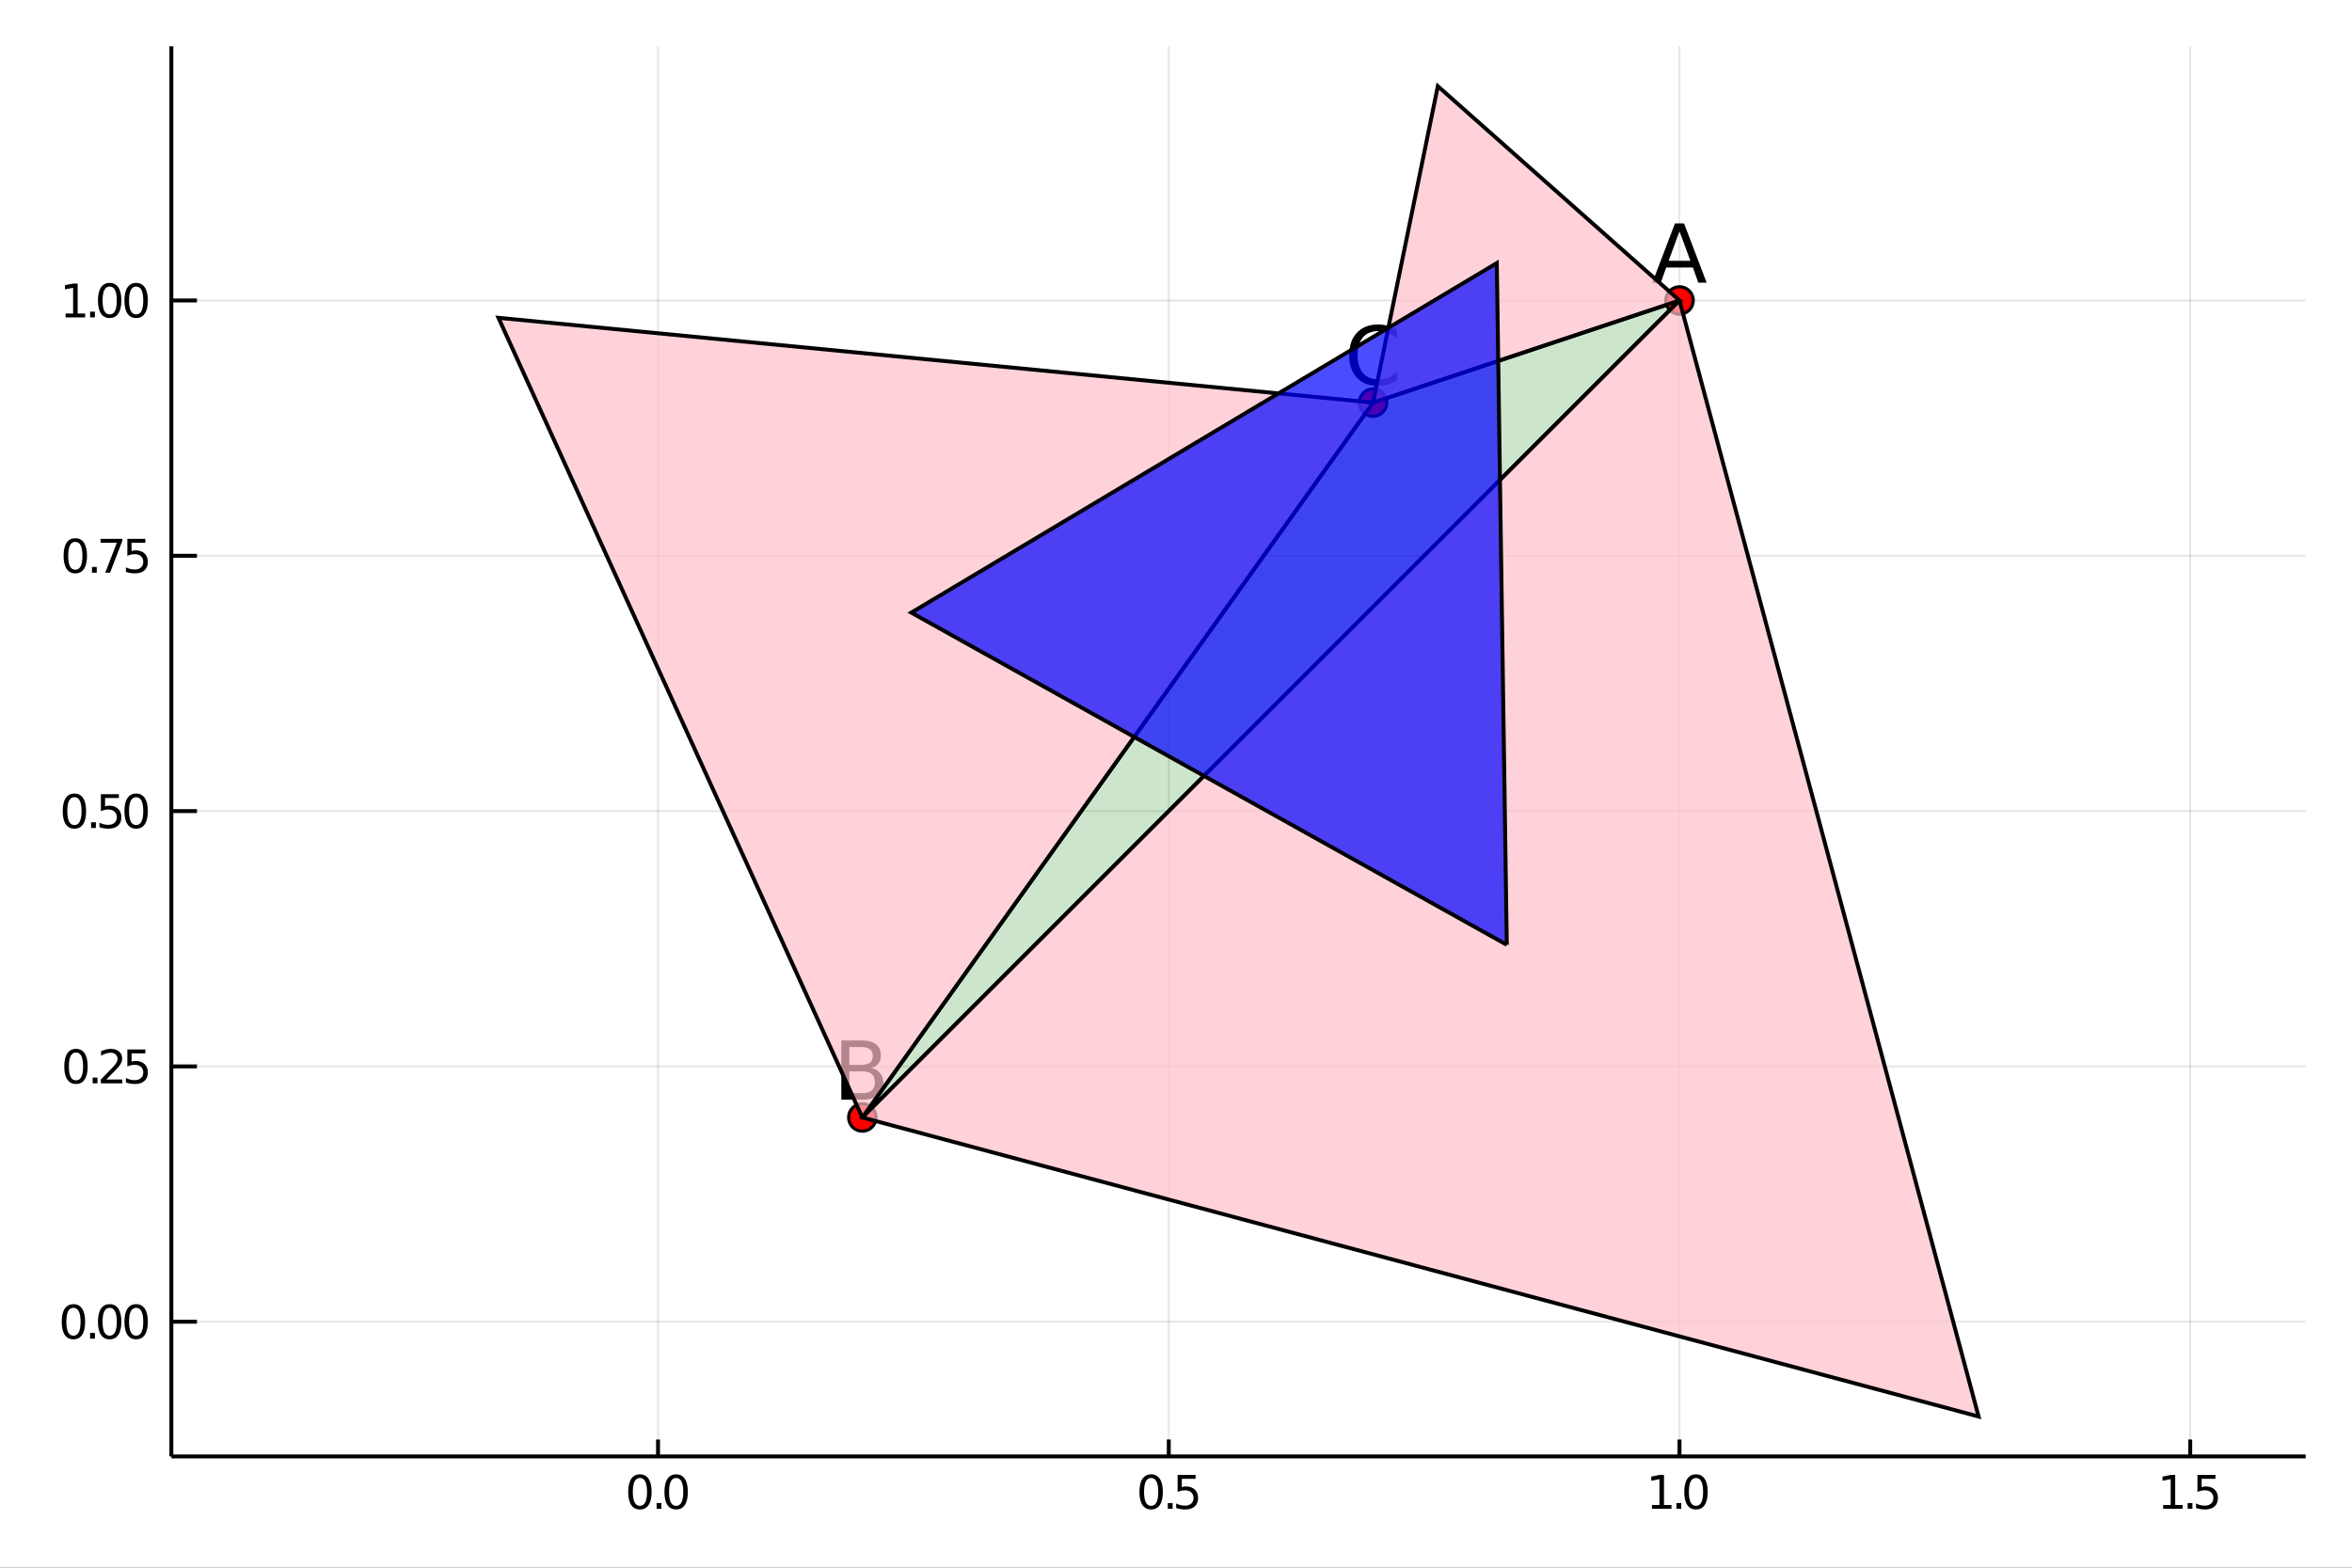 <?xml version="1.0" encoding="utf-8"?>
<svg xmlns="http://www.w3.org/2000/svg" xmlns:xlink="http://www.w3.org/1999/xlink" width="600" height="400" viewBox="0 0 2400 1600">
<rect x="0" y="0" width="2400" height="1600" fill="#333333" stroke="none"/>
<defs>
  <clipPath id="clip110">
    <rect x="0" y="0" width="2400" height="1600"/>
  </clipPath>
</defs>
<path clip-path="url(#clip110)" d="
M0 1600 L2400 1600 L2400 0 L0 0  Z
  " fill="#ffffff" fill-rule="evenodd" fill-opacity="1"/>
<defs>
  <clipPath id="clip111">
    <rect x="480" y="0" width="1681" height="1600"/>
  </clipPath>
</defs>
<path clip-path="url(#clip110)" d="
M174.862 1486.45 L2352.76 1486.45 L2352.76 47.244 L174.862 47.244  Z
  " fill="#ffffff" fill-rule="evenodd" fill-opacity="1"/>
<defs>
  <clipPath id="clip112">
    <rect x="174" y="47" width="2179" height="1440"/>
  </clipPath>
</defs>
<polyline clip-path="url(#clip112)" style="stroke:#000000; stroke-width:2; stroke-opacity:0.1; fill:none" points="
  671.464,1486.45 671.464,47.244 
  "/>
<polyline clip-path="url(#clip112)" style="stroke:#000000; stroke-width:2; stroke-opacity:0.1; fill:none" points="
  1192.62,1486.45 1192.62,47.244 
  "/>
<polyline clip-path="url(#clip112)" style="stroke:#000000; stroke-width:2; stroke-opacity:0.1; fill:none" points="
  1713.77,1486.45 1713.77,47.244 
  "/>
<polyline clip-path="url(#clip112)" style="stroke:#000000; stroke-width:2; stroke-opacity:0.1; fill:none" points="
  2234.93,1486.45 2234.93,47.244 
  "/>
<polyline clip-path="url(#clip112)" style="stroke:#000000; stroke-width:2; stroke-opacity:0.1; fill:none" points="
  174.862,1348.97 2352.76,1348.97 
  "/>
<polyline clip-path="url(#clip112)" style="stroke:#000000; stroke-width:2; stroke-opacity:0.1; fill:none" points="
  174.862,1088.39 2352.76,1088.39 
  "/>
<polyline clip-path="url(#clip112)" style="stroke:#000000; stroke-width:2; stroke-opacity:0.1; fill:none" points="
  174.862,827.814 2352.76,827.814 
  "/>
<polyline clip-path="url(#clip112)" style="stroke:#000000; stroke-width:2; stroke-opacity:0.1; fill:none" points="
  174.862,567.237 2352.76,567.237 
  "/>
<polyline clip-path="url(#clip112)" style="stroke:#000000; stroke-width:2; stroke-opacity:0.1; fill:none" points="
  174.862,306.66 2352.76,306.66 
  "/>
<polyline clip-path="url(#clip110)" style="stroke:#000000; stroke-width:4; stroke-opacity:1; fill:none" points="
  174.862,1486.45 2352.76,1486.45 
  "/>
<polyline clip-path="url(#clip110)" style="stroke:#000000; stroke-width:4; stroke-opacity:1; fill:none" points="
  174.862,1486.45 174.862,47.244 
  "/>
<polyline clip-path="url(#clip110)" style="stroke:#000000; stroke-width:4; stroke-opacity:1; fill:none" points="
  671.464,1486.45 671.464,1469.18 
  "/>
<polyline clip-path="url(#clip110)" style="stroke:#000000; stroke-width:4; stroke-opacity:1; fill:none" points="
  1192.62,1486.45 1192.62,1469.18 
  "/>
<polyline clip-path="url(#clip110)" style="stroke:#000000; stroke-width:4; stroke-opacity:1; fill:none" points="
  1713.77,1486.45 1713.77,1469.18 
  "/>
<polyline clip-path="url(#clip110)" style="stroke:#000000; stroke-width:4; stroke-opacity:1; fill:none" points="
  2234.93,1486.45 2234.93,1469.18 
  "/>
<polyline clip-path="url(#clip110)" style="stroke:#000000; stroke-width:4; stroke-opacity:1; fill:none" points="
  174.862,1348.97 200.997,1348.97 
  "/>
<polyline clip-path="url(#clip110)" style="stroke:#000000; stroke-width:4; stroke-opacity:1; fill:none" points="
  174.862,1088.39 200.997,1088.39 
  "/>
<polyline clip-path="url(#clip110)" style="stroke:#000000; stroke-width:4; stroke-opacity:1; fill:none" points="
  174.862,827.814 200.997,827.814 
  "/>
<polyline clip-path="url(#clip110)" style="stroke:#000000; stroke-width:4; stroke-opacity:1; fill:none" points="
  174.862,567.237 200.997,567.237 
  "/>
<polyline clip-path="url(#clip110)" style="stroke:#000000; stroke-width:4; stroke-opacity:1; fill:none" points="
  174.862,306.66 200.997,306.66 
  "/>
<path clip-path="url(#clip110)" d="M 0 0 M652.98 1508.44 Q649.369 1508.44 647.541 1512 Q645.735 1515.55 645.735 1522.67 Q645.735 1529.78 647.541 1533.35 Q649.369 1536.89 652.98 1536.89 Q656.615 1536.89 658.42 1533.35 Q660.249 1529.78 660.249 1522.67 Q660.249 1515.55 658.42 1512 Q656.615 1508.44 652.98 1508.44 M652.98 1504.73 Q658.791 1504.73 661.846 1509.34 Q664.925 1513.92 664.925 1522.67 Q664.925 1531.4 661.846 1536.01 Q658.791 1540.59 652.98 1540.59 Q647.17 1540.59 644.092 1536.01 Q641.036 1531.4 641.036 1522.67 Q641.036 1513.92 644.092 1509.34 Q647.17 1504.73 652.98 1504.73 Z" fill="#000000" fill-rule="evenodd" fill-opacity="1" /><path clip-path="url(#clip110)" d="M 0 0 M669.994 1534.04 L674.878 1534.04 L674.878 1539.92 L669.994 1539.92 L669.994 1534.04 Z" fill="#000000" fill-rule="evenodd" fill-opacity="1" /><path clip-path="url(#clip110)" d="M 0 0 M689.948 1508.44 Q686.337 1508.44 684.508 1512 Q682.702 1515.55 682.702 1522.67 Q682.702 1529.78 684.508 1533.35 Q686.337 1536.89 689.948 1536.89 Q693.582 1536.89 695.388 1533.35 Q697.216 1529.78 697.216 1522.67 Q697.216 1515.55 695.388 1512 Q693.582 1508.44 689.948 1508.44 M689.948 1504.73 Q695.758 1504.73 698.813 1509.34 Q701.892 1513.92 701.892 1522.67 Q701.892 1531.4 698.813 1536.01 Q695.758 1540.59 689.948 1540.59 Q684.138 1540.59 681.059 1536.01 Q678.003 1531.4 678.003 1522.67 Q678.003 1513.92 681.059 1509.34 Q684.138 1504.73 689.948 1504.73 Z" fill="#000000" fill-rule="evenodd" fill-opacity="1" /><path clip-path="url(#clip110)" d="M 0 0 M1174.63 1508.44 Q1171.02 1508.44 1169.19 1512 Q1167.39 1515.55 1167.39 1522.67 Q1167.39 1529.78 1169.19 1533.35 Q1171.02 1536.89 1174.63 1536.89 Q1178.27 1536.89 1180.07 1533.35 Q1181.9 1529.78 1181.9 1522.67 Q1181.9 1515.55 1180.07 1512 Q1178.27 1508.44 1174.63 1508.44 M1174.63 1504.73 Q1180.44 1504.73 1183.5 1509.34 Q1186.58 1513.92 1186.58 1522.67 Q1186.58 1531.4 1183.5 1536.01 Q1180.44 1540.59 1174.63 1540.59 Q1168.82 1540.59 1165.74 1536.01 Q1162.69 1531.4 1162.69 1522.67 Q1162.69 1513.92 1165.74 1509.34 Q1168.82 1504.73 1174.63 1504.73 Z" fill="#000000" fill-rule="evenodd" fill-opacity="1" /><path clip-path="url(#clip110)" d="M 0 0 M1191.65 1534.04 L1196.53 1534.04 L1196.53 1539.92 L1191.65 1539.92 L1191.65 1534.04 Z" fill="#000000" fill-rule="evenodd" fill-opacity="1" /><path clip-path="url(#clip110)" d="M 0 0 M1201.65 1505.36 L1220 1505.36 L1220 1509.3 L1205.93 1509.3 L1205.93 1517.77 Q1206.95 1517.42 1207.97 1517.26 Q1208.98 1517.07 1210 1517.07 Q1215.79 1517.07 1219.17 1520.24 Q1222.55 1523.42 1222.55 1528.83 Q1222.55 1534.41 1219.08 1537.51 Q1215.6 1540.59 1209.28 1540.59 Q1207.11 1540.59 1204.84 1540.22 Q1202.59 1539.85 1200.19 1539.11 L1200.19 1534.41 Q1202.27 1535.54 1204.49 1536.1 Q1206.72 1536.66 1209.19 1536.66 Q1213.2 1536.66 1215.53 1534.55 Q1217.87 1532.44 1217.87 1528.83 Q1217.87 1525.22 1215.53 1523.11 Q1213.2 1521.01 1209.19 1521.01 Q1207.32 1521.01 1205.44 1521.42 Q1203.59 1521.84 1201.65 1522.72 L1201.65 1505.36 Z" fill="#000000" fill-rule="evenodd" fill-opacity="1" /><path clip-path="url(#clip110)" d="M 0 0 M1685.67 1535.98 L1693.31 1535.98 L1693.31 1509.62 L1685 1511.29 L1685 1507.03 L1693.26 1505.36 L1697.94 1505.36 L1697.94 1535.98 L1705.58 1535.98 L1705.58 1539.92 L1685.67 1539.92 L1685.67 1535.98 Z" fill="#000000" fill-rule="evenodd" fill-opacity="1" /><path clip-path="url(#clip110)" d="M 0 0 M1710.65 1534.04 L1715.53 1534.04 L1715.53 1539.92 L1710.65 1539.92 L1710.65 1534.04 Z" fill="#000000" fill-rule="evenodd" fill-opacity="1" /><path clip-path="url(#clip110)" d="M 0 0 M1730.6 1508.44 Q1726.99 1508.44 1725.16 1512 Q1723.36 1515.55 1723.36 1522.67 Q1723.36 1529.78 1725.16 1533.35 Q1726.99 1536.89 1730.6 1536.89 Q1734.23 1536.89 1736.04 1533.35 Q1737.87 1529.78 1737.87 1522.67 Q1737.87 1515.55 1736.04 1512 Q1734.23 1508.44 1730.6 1508.44 M1730.6 1504.73 Q1736.41 1504.73 1739.47 1509.34 Q1742.54 1513.92 1742.54 1522.67 Q1742.54 1531.4 1739.47 1536.01 Q1736.41 1540.59 1730.6 1540.59 Q1724.79 1540.59 1721.71 1536.01 Q1718.66 1531.4 1718.66 1522.67 Q1718.66 1513.92 1721.71 1509.34 Q1724.79 1504.73 1730.6 1504.73 Z" fill="#000000" fill-rule="evenodd" fill-opacity="1" /><path clip-path="url(#clip110)" d="M 0 0 M2207.32 1535.98 L2214.96 1535.98 L2214.96 1509.62 L2206.65 1511.29 L2206.65 1507.03 L2214.91 1505.36 L2219.59 1505.36 L2219.59 1535.98 L2227.23 1535.98 L2227.23 1539.92 L2207.32 1539.92 L2207.32 1535.98 Z" fill="#000000" fill-rule="evenodd" fill-opacity="1" /><path clip-path="url(#clip110)" d="M 0 0 M2232.3 1534.04 L2237.18 1534.04 L2237.18 1539.92 L2232.3 1539.92 L2232.3 1534.04 Z" fill="#000000" fill-rule="evenodd" fill-opacity="1" /><path clip-path="url(#clip110)" d="M 0 0 M2242.3 1505.36 L2260.65 1505.36 L2260.65 1509.3 L2246.58 1509.3 L2246.58 1517.77 Q2247.6 1517.42 2248.62 1517.26 Q2249.64 1517.07 2250.66 1517.07 Q2256.44 1517.07 2259.82 1520.24 Q2263.2 1523.42 2263.2 1528.83 Q2263.2 1534.41 2259.73 1537.51 Q2256.26 1540.59 2249.94 1540.59 Q2247.76 1540.59 2245.49 1540.22 Q2243.25 1539.85 2240.84 1539.11 L2240.84 1534.41 Q2242.92 1535.54 2245.15 1536.1 Q2247.37 1536.66 2249.84 1536.66 Q2253.85 1536.66 2256.19 1534.55 Q2258.53 1532.44 2258.53 1528.83 Q2258.53 1525.22 2256.19 1523.11 Q2253.85 1521.01 2249.84 1521.01 Q2247.97 1521.01 2246.09 1521.42 Q2244.24 1521.84 2242.3 1522.72 L2242.3 1505.36 Z" fill="#000000" fill-rule="evenodd" fill-opacity="1" /><path clip-path="url(#clip110)" d="M 0 0 M74.936 1334.77 Q71.325 1334.77 69.497 1338.33 Q67.691 1341.87 67.691 1349 Q67.691 1356.11 69.497 1359.67 Q71.325 1363.22 74.936 1363.22 Q78.571 1363.22 80.376 1359.67 Q82.205 1356.11 82.205 1349 Q82.205 1341.87 80.376 1338.33 Q78.571 1334.77 74.936 1334.77 M74.936 1331.06 Q80.747 1331.06 83.802 1335.67 Q86.881 1340.25 86.881 1349 Q86.881 1357.73 83.802 1362.34 Q80.747 1366.92 74.936 1366.92 Q69.126 1366.92 66.048 1362.34 Q62.992 1357.73 62.992 1349 Q62.992 1340.25 66.048 1335.67 Q69.126 1331.06 74.936 1331.06 Z" fill="#000000" fill-rule="evenodd" fill-opacity="1" /><path clip-path="url(#clip110)" d="M 0 0 M91.95 1360.37 L96.835 1360.37 L96.835 1366.25 L91.95 1366.25 L91.95 1360.37 Z" fill="#000000" fill-rule="evenodd" fill-opacity="1" /><path clip-path="url(#clip110)" d="M 0 0 M111.904 1334.77 Q108.293 1334.77 106.464 1338.33 Q104.659 1341.87 104.659 1349 Q104.659 1356.11 106.464 1359.67 Q108.293 1363.22 111.904 1363.22 Q115.538 1363.22 117.344 1359.67 Q119.172 1356.11 119.172 1349 Q119.172 1341.87 117.344 1338.33 Q115.538 1334.77 111.904 1334.77 M111.904 1331.06 Q117.714 1331.06 120.77 1335.67 Q123.848 1340.25 123.848 1349 Q123.848 1357.73 120.77 1362.34 Q117.714 1366.92 111.904 1366.92 Q106.094 1366.92 103.015 1362.34 Q99.96 1357.73 99.96 1349 Q99.96 1340.25 103.015 1335.67 Q106.094 1331.06 111.904 1331.06 Z" fill="#000000" fill-rule="evenodd" fill-opacity="1" /><path clip-path="url(#clip110)" d="M 0 0 M138.918 1334.77 Q135.307 1334.77 133.478 1338.33 Q131.672 1341.87 131.672 1349 Q131.672 1356.11 133.478 1359.67 Q135.307 1363.22 138.918 1363.22 Q142.552 1363.22 144.357 1359.67 Q146.186 1356.11 146.186 1349 Q146.186 1341.87 144.357 1338.33 Q142.552 1334.77 138.918 1334.77 M138.918 1331.06 Q144.728 1331.06 147.783 1335.67 Q150.862 1340.25 150.862 1349 Q150.862 1357.73 147.783 1362.34 Q144.728 1366.92 138.918 1366.92 Q133.107 1366.92 130.029 1362.34 Q126.973 1357.73 126.973 1349 Q126.973 1340.25 130.029 1335.67 Q133.107 1331.06 138.918 1331.06 Z" fill="#000000" fill-rule="evenodd" fill-opacity="1" /><path clip-path="url(#clip110)" d="M 0 0 M77.529 1074.19 Q73.918 1074.19 72.089 1077.75 Q70.284 1081.3 70.284 1088.43 Q70.284 1095.53 72.089 1099.1 Q73.918 1102.64 77.529 1102.64 Q81.163 1102.64 82.969 1099.1 Q84.798 1095.53 84.798 1088.43 Q84.798 1081.3 82.969 1077.75 Q81.163 1074.19 77.529 1074.19 M77.529 1070.49 Q83.339 1070.49 86.395 1075.09 Q89.474 1079.68 89.474 1088.43 Q89.474 1097.15 86.395 1101.76 Q83.339 1106.34 77.529 1106.34 Q71.719 1106.34 68.64 1101.76 Q65.585 1097.15 65.585 1088.43 Q65.585 1079.68 68.64 1075.09 Q71.719 1070.49 77.529 1070.49 Z" fill="#000000" fill-rule="evenodd" fill-opacity="1" /><path clip-path="url(#clip110)" d="M 0 0 M94.543 1099.79 L99.427 1099.79 L99.427 1105.67 L94.543 1105.67 L94.543 1099.79 Z" fill="#000000" fill-rule="evenodd" fill-opacity="1" /><path clip-path="url(#clip110)" d="M 0 0 M108.524 1101.74 L124.844 1101.74 L124.844 1105.67 L102.899 1105.67 L102.899 1101.74 Q105.561 1098.98 110.145 1094.35 Q114.751 1089.7 115.932 1088.36 Q118.177 1085.83 119.057 1084.1 Q119.959 1082.34 119.959 1080.65 Q119.959 1077.89 118.015 1076.16 Q116.094 1074.42 112.992 1074.42 Q110.793 1074.42 108.339 1075.19 Q105.909 1075.95 103.131 1077.5 L103.131 1072.78 Q105.955 1071.64 108.409 1071.07 Q110.862 1070.49 112.899 1070.49 Q118.27 1070.49 121.464 1073.17 Q124.658 1075.86 124.658 1080.35 Q124.658 1082.48 123.848 1084.4 Q123.061 1086.3 120.955 1088.89 Q120.376 1089.56 117.274 1092.78 Q114.172 1095.97 108.524 1101.74 Z" fill="#000000" fill-rule="evenodd" fill-opacity="1" /><path clip-path="url(#clip110)" d="M 0 0 M129.959 1071.11 L148.316 1071.11 L148.316 1075.05 L134.242 1075.05 L134.242 1083.52 Q135.26 1083.17 136.279 1083.01 Q137.297 1082.82 138.316 1082.82 Q144.103 1082.82 147.482 1086 Q150.862 1089.17 150.862 1094.58 Q150.862 1100.16 147.39 1103.26 Q143.918 1106.34 137.598 1106.34 Q135.422 1106.34 133.154 1105.97 Q130.908 1105.6 128.501 1104.86 L128.501 1100.16 Q130.584 1101.3 132.807 1101.85 Q135.029 1102.41 137.506 1102.41 Q141.51 1102.41 143.848 1100.3 Q146.186 1098.19 146.186 1094.58 Q146.186 1090.97 143.848 1088.87 Q141.51 1086.76 137.506 1086.76 Q135.631 1086.76 133.756 1087.18 Q131.904 1087.59 129.959 1088.47 L129.959 1071.11 Z" fill="#000000" fill-rule="evenodd" fill-opacity="1" /><path clip-path="url(#clip110)" d="M 0 0 M75.932 813.613 Q72.321 813.613 70.492 817.178 Q68.686 820.72 68.686 827.849 Q68.686 834.956 70.492 838.52 Q72.321 842.062 75.932 842.062 Q79.566 842.062 81.372 838.52 Q83.2 834.956 83.2 827.849 Q83.2 820.72 81.372 817.178 Q79.566 813.613 75.932 813.613 M75.932 809.909 Q81.742 809.909 84.798 814.516 Q87.876 819.099 87.876 827.849 Q87.876 836.576 84.798 841.182 Q81.742 845.766 75.932 845.766 Q70.122 845.766 67.043 841.182 Q63.987 836.576 63.987 827.849 Q63.987 819.099 67.043 814.516 Q70.122 809.909 75.932 809.909 Z" fill="#000000" fill-rule="evenodd" fill-opacity="1" /><path clip-path="url(#clip110)" d="M 0 0 M92.946 839.215 L97.83 839.215 L97.83 845.094 L92.946 845.094 L92.946 839.215 Z" fill="#000000" fill-rule="evenodd" fill-opacity="1" /><path clip-path="url(#clip110)" d="M 0 0 M102.946 810.534 L121.302 810.534 L121.302 814.47 L107.228 814.47 L107.228 822.942 Q108.247 822.594 109.265 822.432 Q110.284 822.247 111.302 822.247 Q117.089 822.247 120.469 825.419 Q123.848 828.59 123.848 834.006 Q123.848 839.585 120.376 842.687 Q116.904 845.766 110.584 845.766 Q108.409 845.766 106.14 845.395 Q103.895 845.025 101.487 844.284 L101.487 839.585 Q103.571 840.719 105.793 841.275 Q108.015 841.831 110.492 841.831 Q114.496 841.831 116.834 839.724 Q119.172 837.618 119.172 834.006 Q119.172 830.395 116.834 828.289 Q114.496 826.182 110.492 826.182 Q108.617 826.182 106.742 826.599 Q104.89 827.016 102.946 827.895 L102.946 810.534 Z" fill="#000000" fill-rule="evenodd" fill-opacity="1" /><path clip-path="url(#clip110)" d="M 0 0 M138.918 813.613 Q135.307 813.613 133.478 817.178 Q131.672 820.72 131.672 827.849 Q131.672 834.956 133.478 838.52 Q135.307 842.062 138.918 842.062 Q142.552 842.062 144.357 838.52 Q146.186 834.956 146.186 827.849 Q146.186 820.72 144.357 817.178 Q142.552 813.613 138.918 813.613 M138.918 809.909 Q144.728 809.909 147.783 814.516 Q150.862 819.099 150.862 827.849 Q150.862 836.576 147.783 841.182 Q144.728 845.766 138.918 845.766 Q133.107 845.766 130.029 841.182 Q126.973 836.576 126.973 827.849 Q126.973 819.099 130.029 814.516 Q133.107 809.909 138.918 809.909 Z" fill="#000000" fill-rule="evenodd" fill-opacity="1" /><path clip-path="url(#clip110)" d="M 0 0 M76.835 553.036 Q73.224 553.036 71.395 556.601 Q69.589 560.143 69.589 567.272 Q69.589 574.379 71.395 577.943 Q73.224 581.485 76.835 581.485 Q80.469 581.485 82.274 577.943 Q84.103 574.379 84.103 567.272 Q84.103 560.143 82.274 556.601 Q80.469 553.036 76.835 553.036 M76.835 549.332 Q82.645 549.332 85.7 553.939 Q88.779 558.522 88.779 567.272 Q88.779 575.999 85.7 580.605 Q82.645 585.189 76.835 585.189 Q71.025 585.189 67.946 580.605 Q64.89 575.999 64.89 567.272 Q64.89 558.522 67.946 553.939 Q71.025 549.332 76.835 549.332 Z" fill="#000000" fill-rule="evenodd" fill-opacity="1" /><path clip-path="url(#clip110)" d="M 0 0 M93.848 578.638 L98.733 578.638 L98.733 584.517 L93.848 584.517 L93.848 578.638 Z" fill="#000000" fill-rule="evenodd" fill-opacity="1" /><path clip-path="url(#clip110)" d="M 0 0 M102.622 549.957 L124.844 549.957 L124.844 551.948 L112.297 584.517 L107.413 584.517 L119.219 553.893 L102.622 553.893 L102.622 549.957 Z" fill="#000000" fill-rule="evenodd" fill-opacity="1" /><path clip-path="url(#clip110)" d="M 0 0 M129.959 549.957 L148.316 549.957 L148.316 553.893 L134.242 553.893 L134.242 562.365 Q135.26 562.018 136.279 561.855 Q137.297 561.67 138.316 561.67 Q144.103 561.67 147.482 564.842 Q150.862 568.013 150.862 573.429 Q150.862 579.008 147.39 582.11 Q143.918 585.189 137.598 585.189 Q135.422 585.189 133.154 584.818 Q130.908 584.448 128.501 583.707 L128.501 579.008 Q130.584 580.142 132.807 580.698 Q135.029 581.254 137.506 581.254 Q141.51 581.254 143.848 579.147 Q146.186 577.041 146.186 573.429 Q146.186 569.818 143.848 567.712 Q141.51 565.605 137.506 565.605 Q135.631 565.605 133.756 566.022 Q131.904 566.439 129.959 567.318 L129.959 549.957 Z" fill="#000000" fill-rule="evenodd" fill-opacity="1" /><path clip-path="url(#clip110)" d="M 0 0 M66.974 320.005 L74.612 320.005 L74.612 293.64 L66.302 295.306 L66.302 291.047 L74.566 289.38 L79.242 289.38 L79.242 320.005 L86.881 320.005 L86.881 323.94 L66.974 323.94 L66.974 320.005 Z" fill="#000000" fill-rule="evenodd" fill-opacity="1" /><path clip-path="url(#clip110)" d="M 0 0 M91.95 318.061 L96.835 318.061 L96.835 323.94 L91.95 323.94 L91.95 318.061 Z" fill="#000000" fill-rule="evenodd" fill-opacity="1" /><path clip-path="url(#clip110)" d="M 0 0 M111.904 292.459 Q108.293 292.459 106.464 296.024 Q104.659 299.566 104.659 306.695 Q104.659 313.802 106.464 317.366 Q108.293 320.908 111.904 320.908 Q115.538 320.908 117.344 317.366 Q119.172 313.802 119.172 306.695 Q119.172 299.566 117.344 296.024 Q115.538 292.459 111.904 292.459 M111.904 288.755 Q117.714 288.755 120.77 293.362 Q123.848 297.945 123.848 306.695 Q123.848 315.422 120.77 320.028 Q117.714 324.612 111.904 324.612 Q106.094 324.612 103.015 320.028 Q99.96 315.422 99.96 306.695 Q99.96 297.945 103.015 293.362 Q106.094 288.755 111.904 288.755 Z" fill="#000000" fill-rule="evenodd" fill-opacity="1" /><path clip-path="url(#clip110)" d="M 0 0 M138.918 292.459 Q135.307 292.459 133.478 296.024 Q131.672 299.566 131.672 306.695 Q131.672 313.802 133.478 317.366 Q135.307 320.908 138.918 320.908 Q142.552 320.908 144.357 317.366 Q146.186 313.802 146.186 306.695 Q146.186 299.566 144.357 296.024 Q142.552 292.459 138.918 292.459 M138.918 288.755 Q144.728 288.755 147.783 293.362 Q150.862 297.945 150.862 306.695 Q150.862 315.422 147.783 320.028 Q144.728 324.612 138.918 324.612 Q133.107 324.612 130.029 320.028 Q126.973 315.422 126.973 306.695 Q126.973 297.945 130.029 293.362 Q133.107 288.755 138.918 288.755 Z" fill="#000000" fill-rule="evenodd" fill-opacity="1" /><path clip-path="url(#clip112)" d="
M1713.77 306.66 L879.926 1140.51 L1401.08 410.891 L1713.77 306.66  Z
  " fill="#008000" fill-rule="evenodd" fill-opacity="0.2"/>
<polyline clip-path="url(#clip112)" style="stroke:#000000; stroke-width:4; stroke-opacity:1; fill:none" points="
  1713.77,306.66 879.926,1140.51 1401.08,410.891 1713.77,306.66 
  "/>
<circle clip-path="url(#clip112)" cx="1713.77" cy="306.66" r="14" fill="#ff0000" fill-rule="evenodd" fill-opacity="1" stroke="#000000" stroke-opacity="1" stroke-width="3.2"/>
<circle clip-path="url(#clip112)" cx="879.926" cy="1140.51" r="14" fill="#ff0000" fill-rule="evenodd" fill-opacity="1" stroke="#000000" stroke-opacity="1" stroke-width="3.2"/>
<circle clip-path="url(#clip112)" cx="1401.08" cy="410.891" r="14" fill="#ff0000" fill-rule="evenodd" fill-opacity="1" stroke="#000000" stroke-opacity="1" stroke-width="3.2"/>
<path clip-path="url(#clip110)" d="M 0 0 M1713.77 236.098 L1702.67 266.196 L1724.91 266.196 L1713.77 236.098 M1709.15 228.036 L1718.43 228.036 L1741.48 288.516 L1732.97 288.516 L1727.46 273.001 L1700.2 273.001 L1694.69 288.516 L1686.06 288.516 L1709.15 228.036 Z" fill="#000000" fill-rule="evenodd" fill-opacity="1" /><path clip-path="url(#clip110)" d="M 0 0 M866.659 1093.48 L866.659 1115.64 L879.784 1115.64 Q886.387 1115.64 889.547 1112.92 Q892.747 1110.17 892.747 1104.54 Q892.747 1098.87 889.547 1096.19 Q886.387 1093.48 879.784 1093.48 L866.659 1093.48 M866.659 1068.61 L866.659 1086.84 L878.771 1086.84 Q884.766 1086.84 887.683 1084.61 Q890.64 1082.34 890.64 1077.72 Q890.64 1073.14 887.683 1070.88 Q884.766 1068.61 878.771 1068.61 L866.659 1068.61 M858.476 1061.88 L879.379 1061.88 Q888.736 1061.88 893.8 1065.77 Q898.864 1069.66 898.864 1076.83 Q898.864 1082.38 896.271 1085.66 Q893.678 1088.94 888.655 1089.75 Q894.691 1091.05 898.013 1095.18 Q901.375 1099.27 901.375 1105.43 Q901.375 1113.53 895.866 1117.95 Q890.357 1122.36 880.189 1122.36 L858.476 1122.36 L858.476 1061.88 Z" fill="#000000" fill-rule="evenodd" fill-opacity="1" /><path clip-path="url(#clip110)" d="M 0 0 M1425.47 336.926 L1425.47 345.554 Q1421.33 341.706 1416.64 339.802 Q1411.98 337.898 1406.71 337.898 Q1396.34 337.898 1390.83 344.258 Q1385.32 350.577 1385.32 362.568 Q1385.32 374.518 1390.83 380.878 Q1396.34 387.197 1406.71 387.197 Q1411.98 387.197 1416.64 385.294 Q1421.33 383.39 1425.47 379.541 L1425.47 388.089 Q1421.17 391.005 1416.35 392.464 Q1411.57 393.922 1406.22 393.922 Q1392.49 393.922 1384.59 385.537 Q1376.69 377.111 1376.69 362.568 Q1376.69 347.985 1384.59 339.599 Q1392.49 331.173 1406.22 331.173 Q1411.65 331.173 1416.43 332.632 Q1421.25 334.05 1425.47 336.926 Z" fill="#000000" fill-rule="evenodd" fill-opacity="1" /><path clip-path="url(#clip112)" d="
M1713.77 306.66 L879.926 1140.51 L2018.98 1445.72 L1713.77 306.66  Z
  " fill="#ffc0cb" fill-rule="evenodd" fill-opacity="0.7"/>
<polyline clip-path="url(#clip112)" style="stroke:#000000; stroke-width:4; stroke-opacity:1; fill:none" points="
  1713.77,306.66 879.926,1140.51 2018.98,1445.72 1713.77,306.66 
  "/>
<path clip-path="url(#clip112)" d="
M1401.08 410.891 L1713.77 306.66 L1467.16 87.976 L1401.08 410.891  Z
  " fill="#ffc0cb" fill-rule="evenodd" fill-opacity="0.7"/>
<polyline clip-path="url(#clip112)" style="stroke:#000000; stroke-width:4; stroke-opacity:1; fill:none" points="
  1401.08,410.891 1713.77,306.66 1467.16,87.976 1401.08,410.891 
  "/>
<path clip-path="url(#clip112)" d="
M879.926 1140.51 L1401.08 410.891 L508.637 324.366 L879.926 1140.51  Z
  " fill="#ffc0cb" fill-rule="evenodd" fill-opacity="0.7"/>
<polyline clip-path="url(#clip112)" style="stroke:#000000; stroke-width:4; stroke-opacity:1; fill:none" points="
  879.926,1140.51 1401.08,410.891 508.637,324.366 879.926,1140.51 
  "/>
<path clip-path="url(#clip112)" d="
M1537.56 964.294 L1527.34 268.509 L929.881 625.255 L1537.56 964.294  Z
  " fill="#0000ff" fill-rule="evenodd" fill-opacity="0.7"/>
<polyline clip-path="url(#clip112)" style="stroke:#000000; stroke-width:4; stroke-opacity:1; fill:none" points="
  1537.56,964.294 1527.34,268.509 929.881,625.255 1537.56,964.294 
  "/>
</svg>
